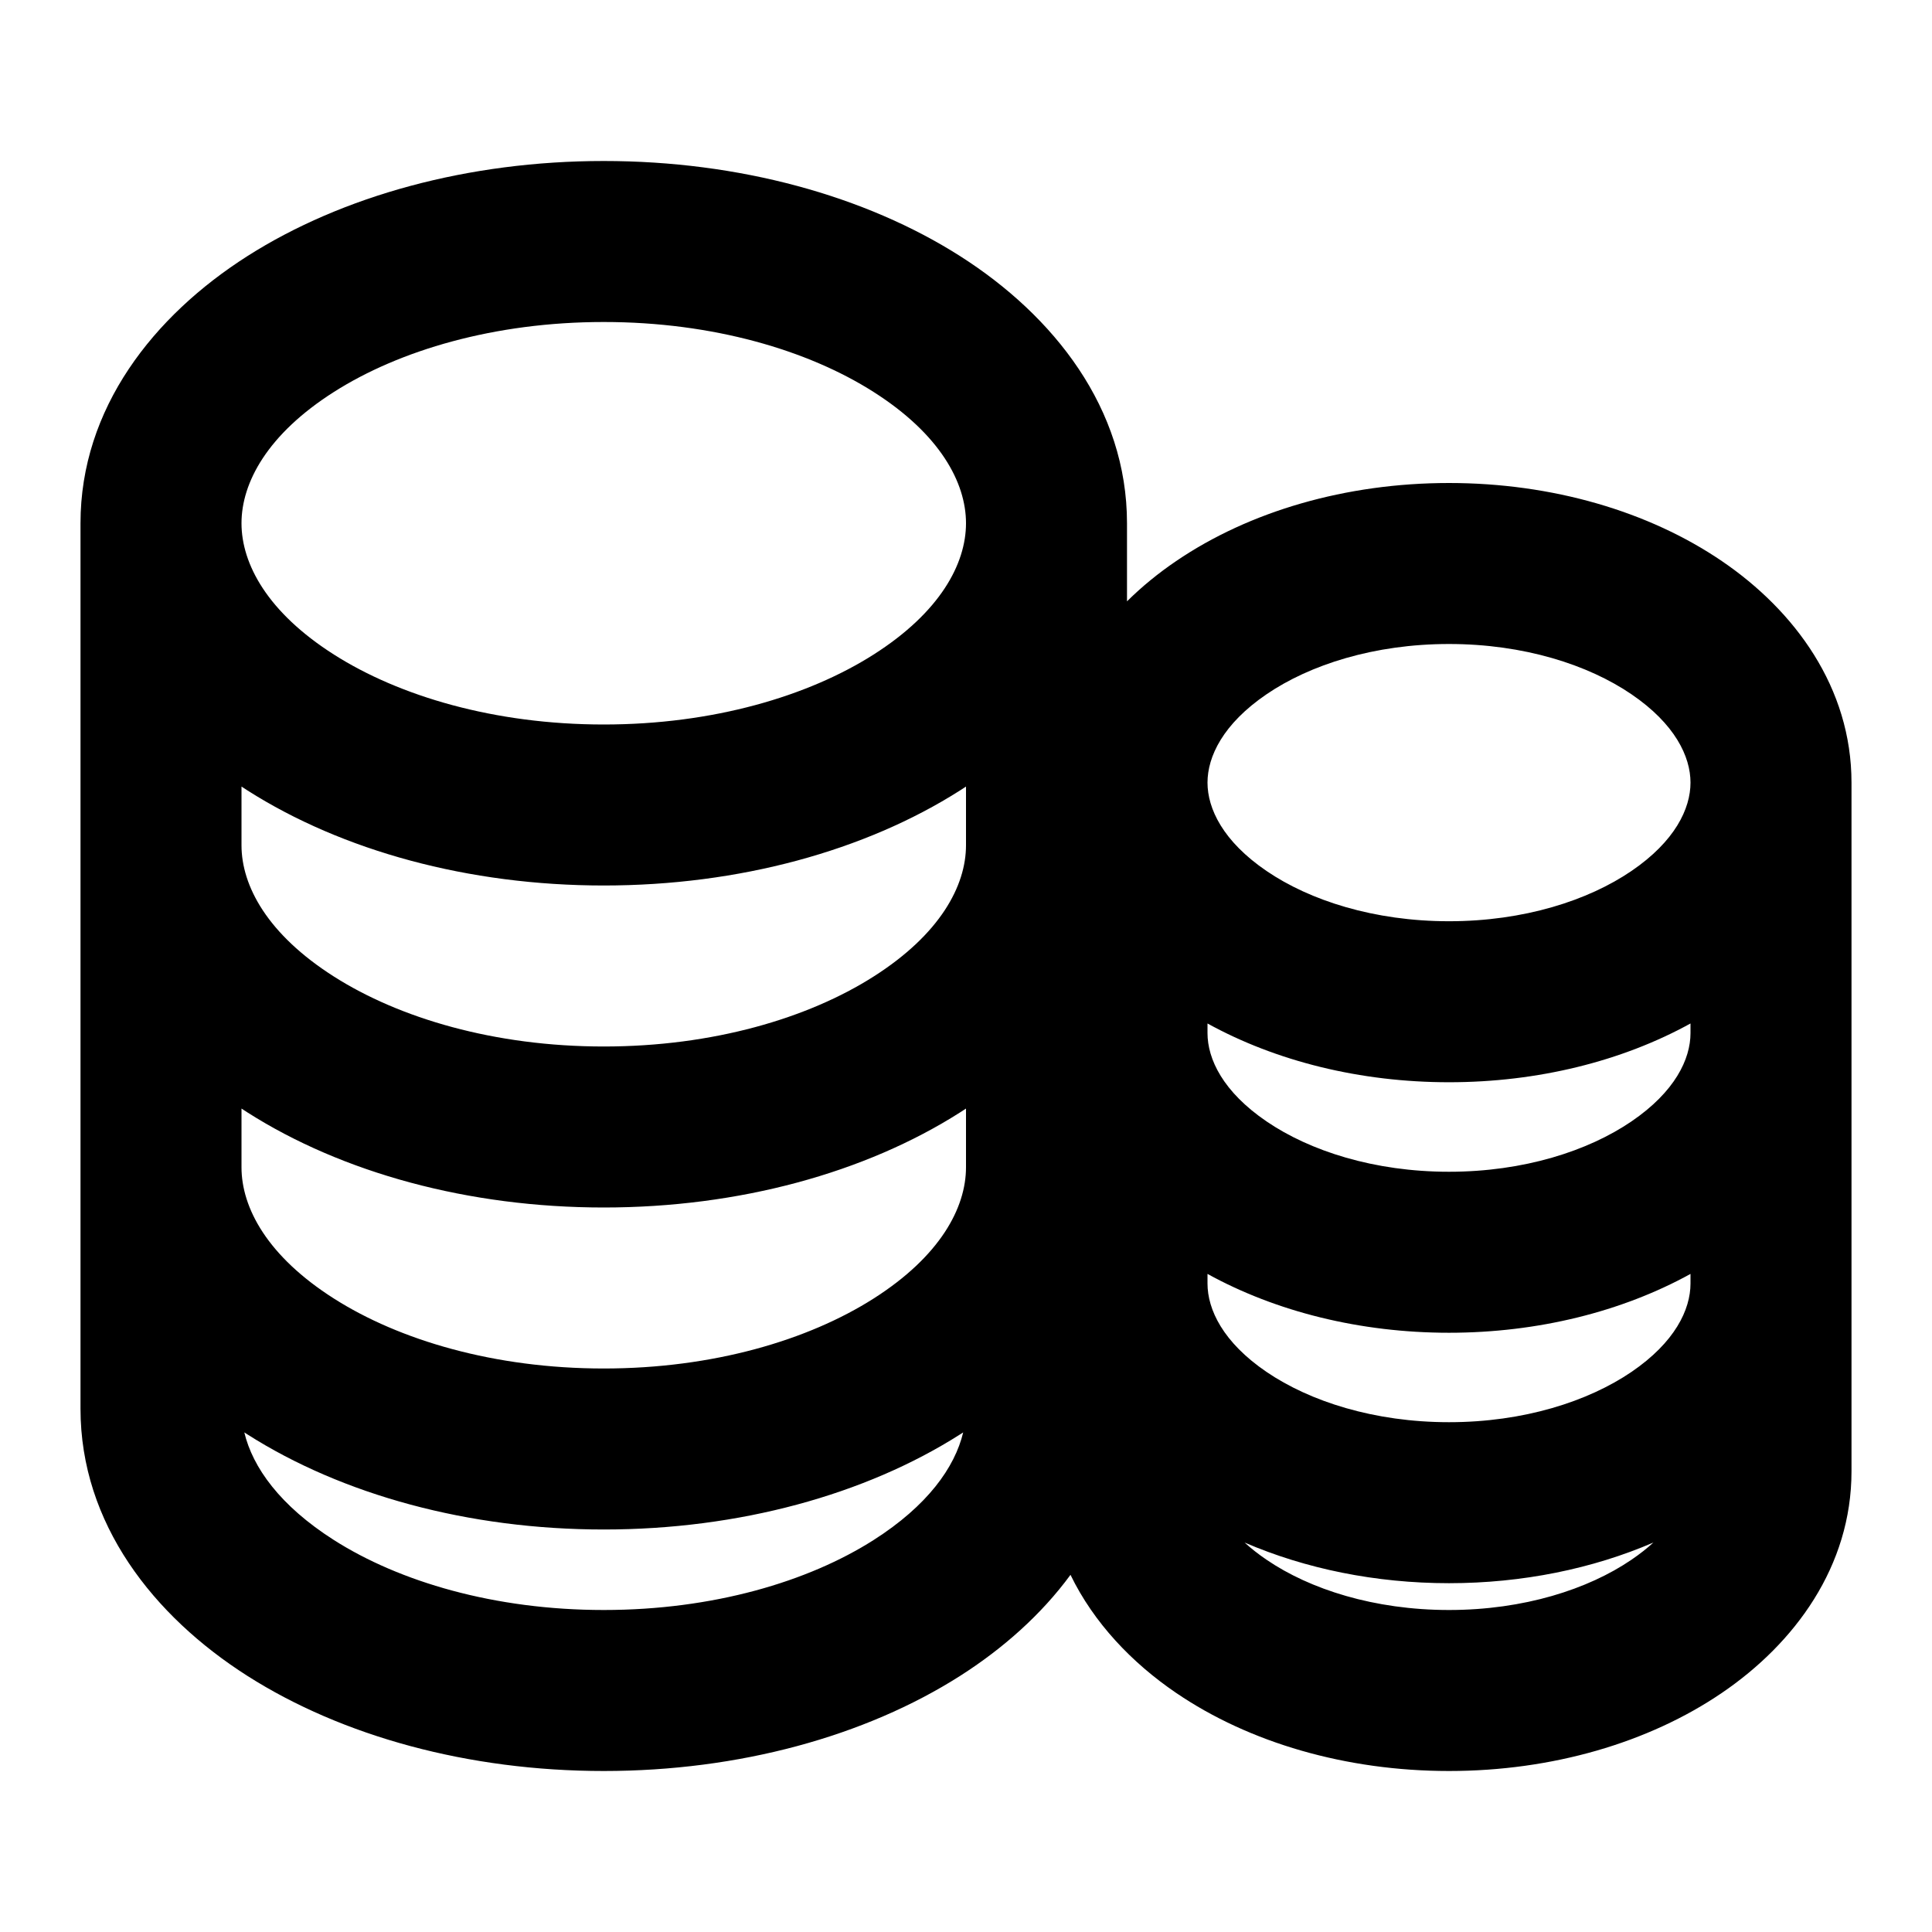 <svg width="24" height="24" viewBox="0 0 24 24" fill="none" xmlns="http://www.w3.org/2000/svg">
<path fill-rule="evenodd" clip-rule="evenodd" d="M14 7.47V6.5C14 5.073 13.093 3.924 11.926 3.181C10.747 2.431 9.18 2 7.5 2C5.82 2 4.253 2.431 3.074 3.181C1.907 3.924 1 5.073 1 6.5V17.5C1 18.927 1.907 20.076 3.074 20.819C4.253 21.569 5.82 22 7.5 22C9.18 22 10.747 21.569 11.926 20.819C12.458 20.48 12.935 20.058 13.298 19.563C13.587 20.159 14.061 20.656 14.609 21.029C15.519 21.649 16.721 22 18 22C19.279 22 20.481 21.649 21.391 21.029C22.296 20.413 23 19.458 23 18.278V9.722C23 8.542 22.296 7.587 21.391 6.971C20.481 6.351 19.279 6 18 6C16.721 6 15.519 6.351 14.609 6.971C14.392 7.118 14.187 7.285 14 7.47ZM3 6.5C3 5.994 3.324 5.393 4.148 4.869C4.96 4.352 6.142 4 7.5 4C8.858 4 10.04 4.352 10.852 4.869C11.676 5.393 12 5.994 12 6.5C12 7.006 11.676 7.607 10.852 8.131C10.04 8.648 8.858 9 7.5 9C6.142 9 4.96 8.648 4.148 8.131C3.324 7.607 3 7.006 3 6.5ZM11.926 9.819C11.951 9.803 11.975 9.787 12 9.771V10.5C12 11.006 11.676 11.607 10.852 12.131C10.04 12.648 8.858 13 7.5 13C6.142 13 4.96 12.648 4.148 12.131C3.324 11.607 3 11.006 3 10.5V9.771C3.025 9.787 3.049 9.803 3.074 9.819C4.253 10.569 5.82 11 7.5 11C9.18 11 10.747 10.569 11.926 9.819ZM11.926 13.819C11.951 13.803 11.975 13.787 12 13.771V14.5C12 15.006 11.676 15.607 10.852 16.131C10.04 16.648 8.858 17 7.5 17C6.142 17 4.96 16.648 4.148 16.131C3.324 15.607 3 15.006 3 14.5V13.771C3.025 13.787 3.049 13.803 3.074 13.819C4.253 14.569 5.82 15 7.5 15C9.18 15 10.747 14.569 11.926 13.819ZM11.926 17.819L11.965 17.794C11.861 18.229 11.521 18.705 10.852 19.131C10.04 19.648 8.858 20 7.5 20C6.142 20 4.96 19.648 4.148 19.131C3.479 18.705 3.139 18.229 3.035 17.794L3.074 17.819C4.253 18.569 5.82 19 7.5 19C9.18 19 10.747 18.569 11.926 17.819ZM15 9.722C15 9.399 15.192 8.993 15.734 8.624C16.271 8.258 17.07 8 18 8C18.93 8 19.729 8.258 20.266 8.624C20.808 8.993 21 9.399 21 9.722C21 10.045 20.808 10.451 20.266 10.82C19.729 11.186 18.93 11.444 18 11.444C17.07 11.444 16.271 11.186 15.734 10.82C15.192 10.451 15 10.045 15 9.722ZM18 13.444C19.103 13.444 20.149 13.183 21 12.714V12.833C21 13.156 20.808 13.562 20.266 13.931C19.729 14.297 18.93 14.556 18 14.556C17.07 14.556 16.271 14.297 15.734 13.931C15.192 13.562 15 13.156 15 12.833V12.714C15.851 13.183 16.897 13.444 18 13.444ZM18 16.556C19.103 16.556 20.149 16.294 21 15.825V15.944C21 16.267 20.808 16.674 20.266 17.043C19.729 17.408 18.93 17.667 18 17.667C17.07 17.667 16.271 17.408 15.734 17.043C15.192 16.674 15 16.267 15 15.944V15.825C15.851 16.294 16.897 16.556 18 16.556ZM18 19.667C18.911 19.667 19.783 19.488 20.539 19.162C20.46 19.234 20.369 19.306 20.266 19.376C19.729 19.742 18.93 20 18 20C17.07 20 16.271 19.742 15.734 19.376C15.631 19.306 15.54 19.234 15.461 19.162C16.217 19.488 17.089 19.667 18 19.667Z" fill="black"/>
</svg>
